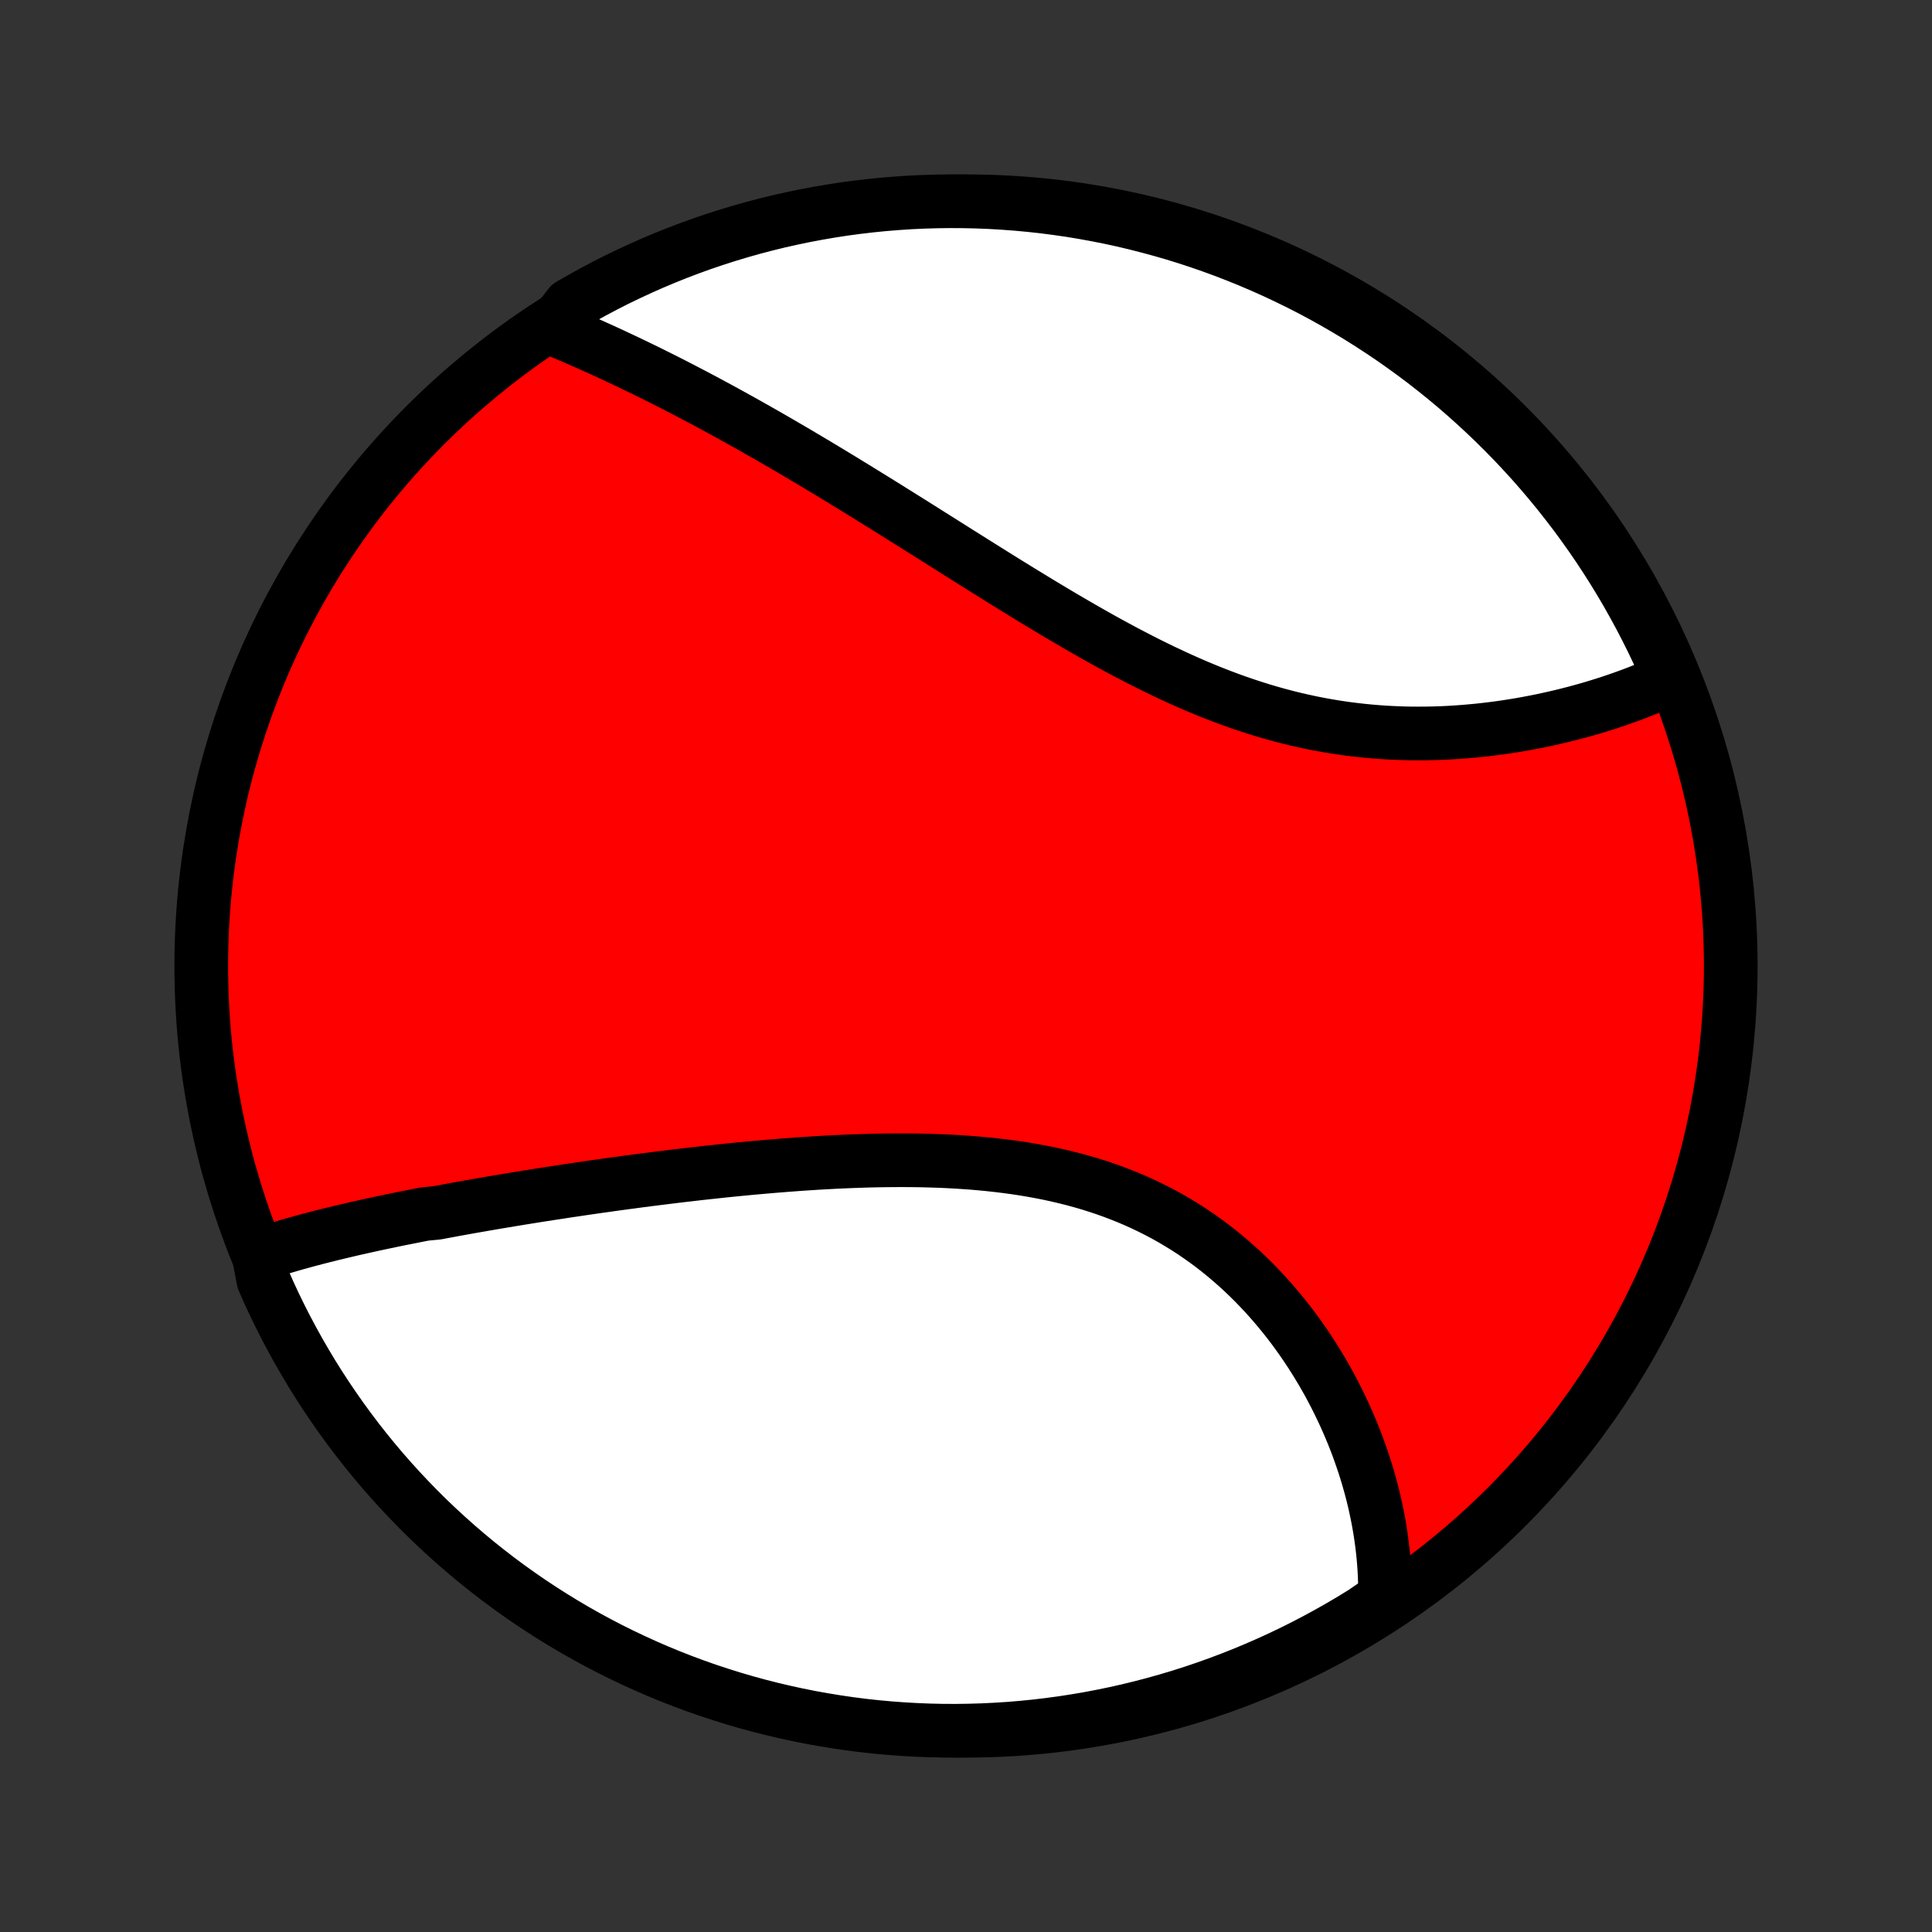 <?xml version="1.0" encoding="utf-8" standalone="no"?>
<!DOCTYPE svg PUBLIC "-//W3C//DTD SVG 1.1//EN"
  "http://www.w3.org/Graphics/SVG/1.1/DTD/svg11.dtd">
<!-- Created with matplotlib (http://matplotlib.org/) -->
<svg height="72pt" version="1.1" viewBox="0 0 72 72" width="72pt" xmlns="http://www.w3.org/2000/svg" xmlns:xlink="http://www.w3.org/1999/xlink">
 <rect x="0" y="0" width="72" height="72" fill="#333333" stroke="none"/>
 <defs>
  <style type="text/css">
*{stroke-linecap:butt;stroke-linejoin:round;}
  </style>
 </defs>
 <g id="figure_1">
  <g id="patch_1">
   <path d="
M0 72
L72 72
L72 0
L0 0
z
" style="fill:none;"/>
  </g>
  <g id="axes_1">
   <g id="PatchCollection_1">
    <defs>
     <path d="
M36 -7.5
C43.558 -7.5 50.808 -10.503 56.153 -15.848
C61.497 -21.192 64.5 -28.442 64.5 -36
C64.5 -43.558 61.497 -50.808 56.153 -56.153
C50.808 -61.497 43.558 -64.5 36 -64.5
C28.442 -64.5 21.192 -61.497 15.848 -56.153
C10.503 -50.808 7.5 -43.558 7.5 -36
C7.5 -28.442 10.503 -21.192 15.848 -15.848
C21.192 -10.503 28.442 -7.5 36 -7.5
z
" id="C0_0_a811fe30f3"/>
     <path d="
M9.639 -25.23
L9.83 -25.294
L10.023 -25.357
L10.217 -25.418
L10.412 -25.478
L10.608 -25.537
L10.805 -25.595
L11.004 -25.652
L11.203 -25.707
L11.403 -25.762
L11.605 -25.816
L11.807 -25.869
L12.011 -25.921
L12.215 -25.972
L12.42 -26.023
L12.627 -26.073
L12.834 -26.122
L13.042 -26.171
L13.251 -26.219
L13.461 -26.266
L13.672 -26.313
L13.884 -26.36
L14.097 -26.406
L14.311 -26.451
L14.525 -26.496
L14.741 -26.541
L14.958 -26.585
L15.176 -26.628
L15.395 -26.672
L15.614 -26.715
L15.835 -26.758
L16.28 -26.8
L16.504 -26.842
L16.729 -26.884
L16.955 -26.926
L17.183 -26.967
L17.412 -27.008
L17.641 -27.049
L17.872 -27.089
L18.105 -27.13
L18.338 -27.17
L18.573 -27.21
L18.809 -27.249
L19.046 -27.289
L19.285 -27.328
L19.525 -27.367
L19.767 -27.406
L20.01 -27.445
L20.254 -27.483
L20.5 -27.521
L20.748 -27.559
L20.997 -27.597
L21.247 -27.635
L21.499 -27.672
L21.753 -27.71
L22.008 -27.747
L22.265 -27.784
L22.524 -27.82
L22.785 -27.857
L23.047 -27.893
L23.31 -27.929
L23.576 -27.964
L23.843 -28
L24.113 -28.035
L24.384 -28.069
L24.656 -28.103
L24.931 -28.137
L25.207 -28.171
L25.485 -28.204
L25.766 -28.236
L26.048 -28.269
L26.331 -28.3
L26.617 -28.331
L26.905 -28.362
L27.194 -28.392
L27.485 -28.421
L27.778 -28.449
L28.073 -28.477
L28.37 -28.503
L28.668 -28.529
L28.968 -28.554
L29.27 -28.578
L29.574 -28.601
L29.879 -28.623
L30.186 -28.643
L30.494 -28.663
L30.804 -28.68
L31.115 -28.697
L31.427 -28.711
L31.741 -28.724
L32.056 -28.735
L32.372 -28.745
L32.69 -28.752
L33.008 -28.757
L33.327 -28.76
L33.646 -28.761
L33.967 -28.759
L34.288 -28.755
L34.609 -28.747
L34.93 -28.737
L35.252 -28.724
L35.574 -28.707
L35.895 -28.687
L36.217 -28.664
L36.537 -28.637
L36.858 -28.606
L37.177 -28.571
L37.496 -28.532
L37.813 -28.489
L38.129 -28.442
L38.444 -28.389
L38.758 -28.332
L39.069 -28.271
L39.379 -28.204
L39.686 -28.132
L39.992 -28.055
L40.294 -27.973
L40.595 -27.886
L40.892 -27.793
L41.187 -27.694
L41.479 -27.59
L41.767 -27.48
L42.052 -27.366
L42.334 -27.245
L42.612 -27.119
L42.887 -26.987
L43.158 -26.85
L43.425 -26.708
L43.688 -26.56
L43.946 -26.407
L44.201 -26.25
L44.452 -26.087
L44.698 -25.919
L44.94 -25.747
L45.177 -25.571
L45.41 -25.39
L45.639 -25.204
L45.862 -25.015
L46.082 -24.822
L46.297 -24.626
L46.507 -24.426
L46.713 -24.223
L46.914 -24.017
L47.111 -23.807
L47.303 -23.596
L47.49 -23.381
L47.673 -23.165
L47.852 -22.946
L48.026 -22.725
L48.195 -22.503
L48.36 -22.278
L48.52 -22.052
L48.676 -21.825
L48.827 -21.597
L48.974 -21.368
L49.117 -21.137
L49.256 -20.906
L49.39 -20.674
L49.52 -20.442
L49.645 -20.209
L49.767 -19.975
L49.884 -19.741
L49.997 -19.508
L50.106 -19.274
L50.211 -19.04
L50.312 -18.805
L50.41 -18.571
L50.503 -18.337
L50.592 -18.104
L50.677 -17.87
L50.758 -17.637
L50.836 -17.404
L50.91 -17.172
L50.98 -16.94
L51.046 -16.708
L51.109 -16.477
L51.168 -16.247
L51.223 -16.017
L51.274 -15.787
L51.322 -15.558
L51.366 -15.329
L51.407 -15.101
L51.444 -14.874
L51.477 -14.647
L51.507 -14.421
L51.533 -14.195
L51.556 -13.97
L51.575 -13.745
L51.59 -13.521
L51.602 -13.297
L51.61 -13.074
L51.615 -12.852
L51.616 -12.63
L51.613 -12.408
L51.209 -12.187
L50.785 -11.897
L50.358 -11.635
L49.926 -11.381
L49.49 -11.134
L49.05 -10.895
L48.606 -10.663
L48.158 -10.439
L47.706 -10.223
L47.251 -10.015
L46.792 -9.815
L46.33 -9.622
L45.865 -9.438
L45.397 -9.262
L44.926 -9.094
L44.452 -8.934
L43.976 -8.782
L43.497 -8.639
L43.016 -8.504
L42.533 -8.377
L42.048 -8.259
L41.561 -8.149
L41.072 -8.048
L40.582 -7.955
L40.09 -7.871
L39.597 -7.795
L39.103 -7.728
L38.608 -7.669
L38.113 -7.62
L37.616 -7.578
L37.12 -7.546
L36.622 -7.522
L36.125 -7.507
L35.627 -7.5
L35.13 -7.502
L34.633 -7.513
L34.137 -7.533
L33.641 -7.561
L33.145 -7.598
L32.651 -7.643
L32.157 -7.697
L31.665 -7.76
L31.174 -7.832
L30.685 -7.912
L30.197 -8
L29.711 -8.097
L29.227 -8.203
L28.744 -8.317
L28.265 -8.439
L27.787 -8.57
L27.312 -8.709
L26.84 -8.857
L26.37 -9.012
L25.903 -9.176
L25.44 -9.348
L24.979 -9.529
L24.522 -9.717
L24.069 -9.913
L23.619 -10.118
L23.173 -10.33
L22.73 -10.55
L22.292 -10.778
L21.858 -11.013
L21.429 -11.256
L21.003 -11.507
L20.583 -11.765
L20.167 -12.03
L19.756 -12.303
L19.349 -12.583
L18.948 -12.87
L18.552 -13.164
L18.162 -13.465
L17.776 -13.773
L17.397 -14.088
L17.023 -14.409
L16.655 -14.737
L16.292 -15.071
L15.936 -15.412
L15.586 -15.759
L15.242 -16.113
L14.904 -16.472
L14.573 -16.837
L14.248 -17.208
L13.93 -17.585
L13.619 -17.967
L13.314 -18.355
L13.017 -18.749
L12.726 -19.147
L12.443 -19.551
L12.166 -19.96
L11.897 -20.373
L11.635 -20.791
L11.381 -21.215
L11.134 -21.642
L10.895 -22.074
L10.663 -22.51
L10.439 -22.95
L10.223 -23.394
L10.015 -23.842
L9.815 -24.294
z
" id="C0_1_cb297910e1"/>
     <path d="
M20.564 -59.771
L20.768 -59.686
L20.973 -59.6
L21.178 -59.513
L21.384 -59.425
L21.589 -59.335
L21.795 -59.245
L22.002 -59.154
L22.208 -59.061
L22.415 -58.968
L22.622 -58.873
L22.829 -58.777
L23.037 -58.68
L23.245 -58.582
L23.454 -58.483
L23.663 -58.383
L23.873 -58.281
L24.083 -58.179
L24.293 -58.075
L24.504 -57.97
L24.715 -57.864
L24.927 -57.757
L25.14 -57.649
L25.353 -57.539
L25.567 -57.428
L25.781 -57.316
L25.996 -57.203
L26.212 -57.089
L26.428 -56.973
L26.646 -56.856
L26.864 -56.738
L27.082 -56.618
L27.302 -56.497
L27.523 -56.375
L27.744 -56.252
L27.966 -56.127
L28.189 -56.001
L28.413 -55.873
L28.639 -55.745
L28.865 -55.614
L29.092 -55.483
L29.32 -55.35
L29.549 -55.216
L29.78 -55.08
L30.011 -54.943
L30.244 -54.805
L30.478 -54.665
L30.713 -54.524
L30.95 -54.381
L31.187 -54.237
L31.426 -54.092
L31.666 -53.945
L31.908 -53.797
L32.151 -53.647
L32.395 -53.496
L32.641 -53.344
L32.888 -53.191
L33.136 -53.036
L33.386 -52.88
L33.638 -52.722
L33.891 -52.564
L34.145 -52.404
L34.401 -52.243
L34.658 -52.081
L34.917 -51.918
L35.177 -51.754
L35.439 -51.589
L35.703 -51.422
L35.968 -51.256
L36.234 -51.088
L36.503 -50.92
L36.772 -50.751
L37.044 -50.581
L37.316 -50.411
L37.59 -50.241
L37.866 -50.071
L38.144 -49.9
L38.422 -49.73
L38.703 -49.559
L38.985 -49.389
L39.268 -49.219
L39.553 -49.05
L39.839 -48.882
L40.127 -48.714
L40.416 -48.548
L40.706 -48.382
L40.998 -48.218
L41.29 -48.056
L41.585 -47.896
L41.88 -47.737
L42.177 -47.581
L42.475 -47.427
L42.774 -47.275
L43.074 -47.127
L43.375 -46.981
L43.677 -46.839
L43.98 -46.7
L44.284 -46.564
L44.589 -46.432
L44.894 -46.304
L45.2 -46.181
L45.507 -46.061
L45.814 -45.946
L46.122 -45.835
L46.43 -45.73
L46.739 -45.629
L47.048 -45.532
L47.357 -45.441
L47.666 -45.355
L47.974 -45.274
L48.283 -45.198
L48.592 -45.128
L48.9 -45.062
L49.208 -45.002
L49.515 -44.947
L49.821 -44.897
L50.127 -44.852
L50.431 -44.813
L50.735 -44.778
L51.037 -44.748
L51.338 -44.723
L51.638 -44.702
L51.937 -44.687
L52.233 -44.675
L52.529 -44.668
L52.822 -44.666
L53.113 -44.667
L53.403 -44.672
L53.69 -44.681
L53.975 -44.694
L54.258 -44.711
L54.539 -44.731
L54.817 -44.755
L55.093 -44.781
L55.366 -44.811
L55.636 -44.844
L55.904 -44.879
L56.17 -44.918
L56.432 -44.959
L56.692 -45.002
L56.949 -45.049
L57.203 -45.097
L57.454 -45.148
L57.702 -45.201
L57.947 -45.256
L58.19 -45.313
L58.429 -45.372
L58.665 -45.432
L58.898 -45.495
L59.129 -45.559
L59.356 -45.625
L59.58 -45.693
L59.801 -45.762
L60.019 -45.833
L60.234 -45.905
L60.447 -45.979
L60.656 -46.054
L60.862 -46.13
L61.065 -46.208
L61.265 -46.287
L61.462 -46.367
L61.657 -46.449
L61.848 -46.532
L62.036 -46.616
L62.195 -46.701
L61.995 -47.228
L61.787 -47.683
L61.572 -48.135
L61.348 -48.583
L61.117 -49.028
L60.878 -49.468
L60.632 -49.904
L60.378 -50.336
L60.116 -50.764
L59.848 -51.187
L59.572 -51.606
L59.288 -52.02
L58.998 -52.429
L58.701 -52.833
L58.397 -53.231
L58.086 -53.625
L57.768 -54.013
L57.444 -54.396
L57.113 -54.773
L56.775 -55.144
L56.432 -55.51
L56.082 -55.869
L55.726 -56.223
L55.364 -56.57
L54.996 -56.911
L54.622 -57.246
L54.243 -57.575
L53.858 -57.896
L53.468 -58.211
L53.072 -58.52
L52.671 -58.821
L52.265 -59.115
L51.854 -59.403
L51.438 -59.683
L51.018 -59.956
L50.593 -60.222
L50.163 -60.48
L49.73 -60.731
L49.292 -60.975
L48.85 -61.211
L48.404 -61.439
L47.954 -61.659
L47.501 -61.872
L47.044 -62.077
L46.584 -62.273
L46.12 -62.462
L45.654 -62.643
L45.184 -62.815
L44.712 -62.98
L44.237 -63.136
L43.76 -63.284
L43.28 -63.423
L42.798 -63.554
L42.314 -63.677
L41.828 -63.792
L41.34 -63.898
L40.851 -63.995
L40.36 -64.084
L39.868 -64.165
L39.374 -64.236
L38.88 -64.3
L38.385 -64.354
L37.889 -64.4
L37.392 -64.437
L36.895 -64.466
L36.398 -64.486
L35.9 -64.497
L35.403 -64.5
L34.906 -64.494
L34.409 -64.479
L33.912 -64.456
L33.417 -64.423
L32.922 -64.383
L32.428 -64.333
L31.935 -64.275
L31.443 -64.209
L30.953 -64.133
L30.464 -64.049
L29.977 -63.957
L29.492 -63.856
L29.008 -63.747
L28.527 -63.629
L28.048 -63.503
L27.572 -63.368
L27.098 -63.225
L26.627 -63.074
L26.159 -62.915
L25.693 -62.747
L25.231 -62.571
L24.772 -62.387
L24.317 -62.195
L23.865 -61.995
L23.417 -61.787
L22.972 -61.572
L22.532 -61.348
L22.096 -61.117
L21.664 -60.878
L21.236 -60.632
z
" id="C0_2_688a3c79d2"/>
    </defs>
    <g clip-path="url(#p1bffca34e9)">
     <use style="fill:#ff0000;stroke:#000000;stroke-width:2.0;" x="0.0" xlink:href="#C0_0_a811fe30f3" y="72.0"/>
    </g>
    <g clip-path="url(#p1bffca34e9)">
     <use style="fill:#ffffff;stroke:#000000;stroke-width:2.0;" x="0.0" xlink:href="#C0_1_cb297910e1" y="72.0"/>
    </g>
    <g clip-path="url(#p1bffca34e9)">
     <use style="fill:#ffffff;stroke:#000000;stroke-width:2.0;" x="0.0" xlink:href="#C0_2_688a3c79d2" y="72.0"/>
    </g>
   </g>
  </g>
 </g>
 <defs>
  <clipPath id="p1bffca34e9">
   <rect height="72.0" width="72.0" x="0.0" y="0.0"/>
  </clipPath>
 </defs>
</svg>
